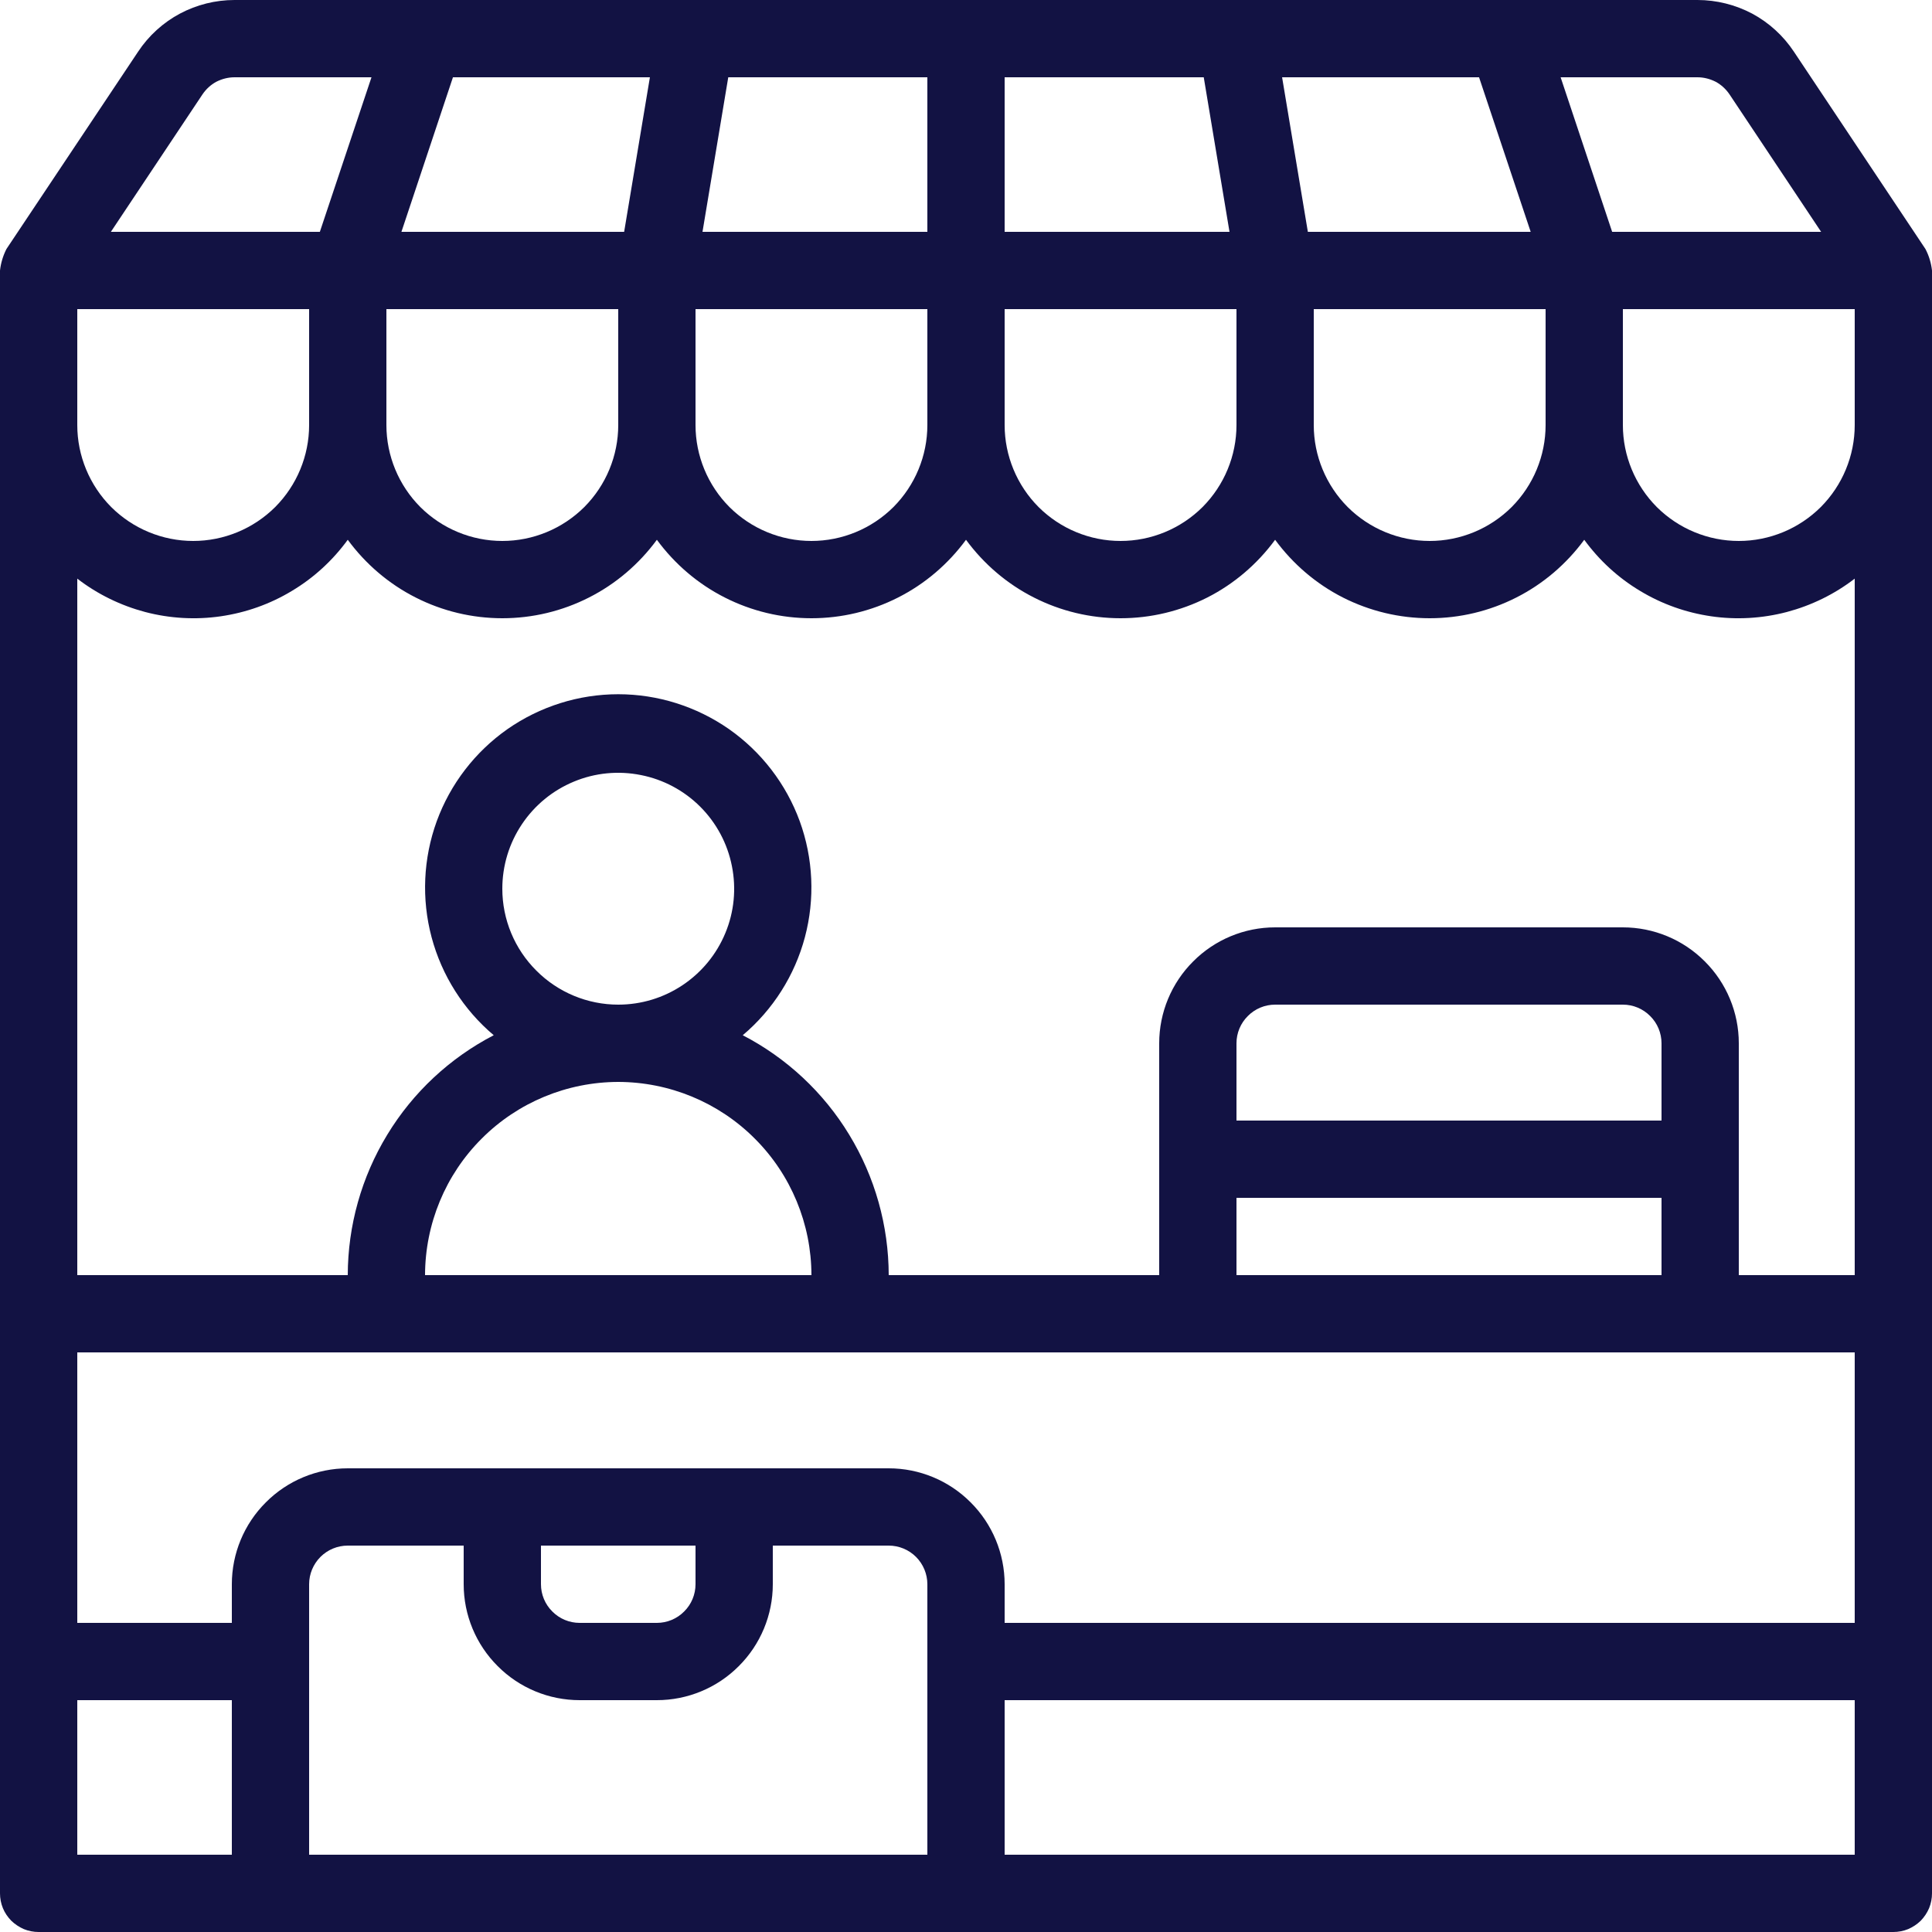 <svg width="18" height="18" viewBox="0 0 18 18" fill="none" xmlns="http://www.w3.org/2000/svg">
<path d="M17.939 2.32L16.713 0.481C16.615 0.333 16.481 0.211 16.325 0.127C16.168 0.044 15.992 -0 15.815 8.56026e-07H2.185C2.007 -0 1.832 0.044 1.676 0.127C1.519 0.211 1.385 0.333 1.287 0.481L0.06 2.32C0.028 2.383 0.008 2.45 1.21755e-08 2.52V17.64C-1.22852e-05 17.687 0.009 17.734 0.027 17.778C0.045 17.822 0.072 17.861 0.105 17.895C0.139 17.928 0.179 17.954 0.222 17.973C0.266 17.991 0.313 18 0.36 18H17.64C17.687 18 17.734 17.991 17.778 17.973C17.822 17.954 17.861 17.928 17.895 17.895C17.928 17.861 17.954 17.822 17.973 17.778C17.991 17.734 18 17.687 18 17.64V2.52C17.992 2.45 17.972 2.383 17.939 2.32V2.32ZM15.815 0.72C15.874 0.72 15.932 0.735 15.985 0.762C16.037 0.79 16.081 0.831 16.114 0.88L16.967 2.16H15.02L14.54 0.72H15.815ZM17.28 2.88V3.96C17.28 4.246 17.166 4.521 16.964 4.724C16.761 4.926 16.486 5.04 16.2 5.04C15.914 5.04 15.639 4.926 15.436 4.724C15.234 4.521 15.12 4.246 15.12 3.96V2.88H17.28ZM13.78 0.72L14.261 2.16H12.185L11.945 0.72H13.78ZM14.4 2.88V3.96C14.4 4.246 14.286 4.521 14.084 4.724C13.881 4.926 13.606 5.04 13.32 5.04C13.034 5.04 12.759 4.926 12.556 4.724C12.354 4.521 12.24 4.246 12.24 3.96V2.88H14.4ZM9.36 0.72H11.215L11.455 2.16H9.36V0.72ZM9.36 2.88H11.52V3.96C11.52 4.246 11.406 4.521 11.204 4.724C11.001 4.926 10.726 5.04 10.44 5.04C10.154 5.04 9.879 4.926 9.676 4.724C9.474 4.521 9.36 4.246 9.36 3.96V2.88ZM6.785 0.72H8.64V2.16H6.545L6.785 0.72ZM6.48 2.88H8.64V3.96C8.64 4.246 8.526 4.521 8.324 4.724C8.121 4.926 7.846 5.04 7.56 5.04C7.274 5.04 6.999 4.926 6.796 4.724C6.594 4.521 6.48 4.246 6.48 3.96V2.88ZM4.22 0.72H6.055L5.815 2.16H3.74L4.22 0.72ZM3.6 2.88H5.76V3.96C5.76 4.246 5.646 4.521 5.444 4.724C5.241 4.926 4.966 5.04 4.68 5.04C4.394 5.04 4.119 4.926 3.916 4.724C3.714 4.521 3.6 4.246 3.6 3.96V2.88ZM1.886 0.88C1.919 0.831 1.963 0.79 2.015 0.762C2.068 0.735 2.126 0.72 2.185 0.72H3.461L2.98 2.16H1.033L1.886 0.88ZM0.72 2.88H2.88V3.96C2.88 4.246 2.766 4.521 2.564 4.724C2.361 4.926 2.086 5.04 1.8 5.04C1.514 5.04 1.239 4.926 1.036 4.724C0.834 4.521 0.72 4.246 0.72 3.96V2.88ZM2.16 17.28H0.72V15.84H2.16V17.28ZM8.64 17.28H2.88V14.76C2.88 14.665 2.918 14.573 2.986 14.505C3.053 14.438 3.145 14.4 3.24 14.4H4.32V14.76C4.32 15.046 4.434 15.321 4.637 15.523C4.839 15.726 5.114 15.84 5.4 15.84H6.12C6.406 15.84 6.681 15.726 6.883 15.523C7.086 15.321 7.2 15.046 7.2 14.76V14.4H8.28C8.375 14.4 8.467 14.438 8.534 14.505C8.602 14.573 8.64 14.665 8.64 14.76V17.28ZM5.04 14.76V14.4H6.48V14.76C6.48 14.855 6.442 14.947 6.374 15.014C6.307 15.082 6.215 15.12 6.12 15.12H5.4C5.305 15.12 5.213 15.082 5.146 15.014C5.078 14.947 5.04 14.855 5.04 14.76V14.76ZM17.28 17.28H9.36V15.84H17.28V17.28ZM17.28 15.12H9.36V14.76C9.36 14.474 9.246 14.199 9.043 13.997C8.841 13.794 8.566 13.68 8.28 13.68H3.24C2.954 13.68 2.679 13.794 2.477 13.997C2.274 14.199 2.16 14.474 2.16 14.76V15.12H0.72V12.6H17.28V15.12ZM5.76 10.08C6.237 10.081 6.695 10.27 7.032 10.608C7.37 10.945 7.559 11.403 7.56 11.88H3.96C3.961 11.403 4.15 10.945 4.488 10.608C4.825 10.27 5.283 10.081 5.76 10.08ZM4.68 8.28C4.68 8.066 4.743 7.858 4.862 7.68C4.981 7.502 5.149 7.364 5.347 7.282C5.544 7.2 5.761 7.179 5.971 7.221C6.18 7.262 6.373 7.365 6.524 7.516C6.675 7.667 6.778 7.86 6.819 8.069C6.861 8.279 6.84 8.496 6.758 8.693C6.676 8.891 6.538 9.059 6.36 9.178C6.182 9.297 5.974 9.36 5.76 9.36C5.474 9.36 5.199 9.246 4.997 9.043C4.794 8.841 4.68 8.566 4.68 8.28ZM15.48 11.16V11.88H11.52V11.16H15.48ZM11.52 10.44V9.72C11.52 9.625 11.558 9.533 11.626 9.466C11.693 9.398 11.785 9.36 11.88 9.36H15.12C15.215 9.36 15.307 9.398 15.374 9.466C15.442 9.533 15.48 9.625 15.48 9.72V10.44H11.52ZM17.28 11.88H16.2V9.72C16.2 9.434 16.086 9.159 15.883 8.957C15.681 8.754 15.406 8.64 15.12 8.64H11.88C11.594 8.64 11.319 8.754 11.117 8.957C10.914 9.159 10.8 9.434 10.8 9.72V11.88H8.28C8.279 11.419 8.152 10.966 7.912 10.572C7.673 10.178 7.329 9.857 6.92 9.645C7.202 9.407 7.404 9.088 7.499 8.732C7.594 8.375 7.577 7.998 7.451 7.651C7.324 7.304 7.094 7.005 6.792 6.793C6.489 6.582 6.129 6.468 5.76 6.468C5.391 6.468 5.031 6.582 4.728 6.793C4.426 7.005 4.196 7.304 4.069 7.651C3.943 7.998 3.926 8.375 4.021 8.732C4.116 9.088 4.318 9.407 4.6 9.645C4.191 9.857 3.847 10.178 3.608 10.572C3.368 10.966 3.241 11.419 3.24 11.88H0.72V5.391C0.908 5.536 1.123 5.641 1.353 5.702C1.582 5.762 1.821 5.776 2.056 5.742C2.291 5.708 2.517 5.628 2.72 5.505C2.924 5.383 3.1 5.221 3.24 5.029C3.406 5.255 3.622 5.44 3.873 5.567C4.123 5.694 4.399 5.76 4.68 5.76C4.961 5.76 5.237 5.694 5.487 5.567C5.738 5.44 5.954 5.255 6.12 5.029C6.286 5.255 6.502 5.44 6.753 5.567C7.003 5.694 7.279 5.76 7.56 5.76C7.841 5.76 8.117 5.694 8.367 5.567C8.618 5.44 8.834 5.255 9 5.029C9.166 5.255 9.382 5.44 9.633 5.567C9.883 5.694 10.159 5.76 10.44 5.76C10.721 5.76 10.997 5.694 11.248 5.567C11.498 5.44 11.714 5.255 11.88 5.029C12.046 5.255 12.262 5.44 12.512 5.567C12.763 5.694 13.039 5.76 13.32 5.76C13.601 5.76 13.877 5.694 14.127 5.567C14.378 5.44 14.594 5.255 14.76 5.029C14.9 5.221 15.076 5.383 15.28 5.505C15.483 5.628 15.709 5.708 15.944 5.742C16.178 5.776 16.418 5.762 16.647 5.702C16.877 5.641 17.092 5.536 17.28 5.391V11.88Z" fill="#121243"/>
</svg>

